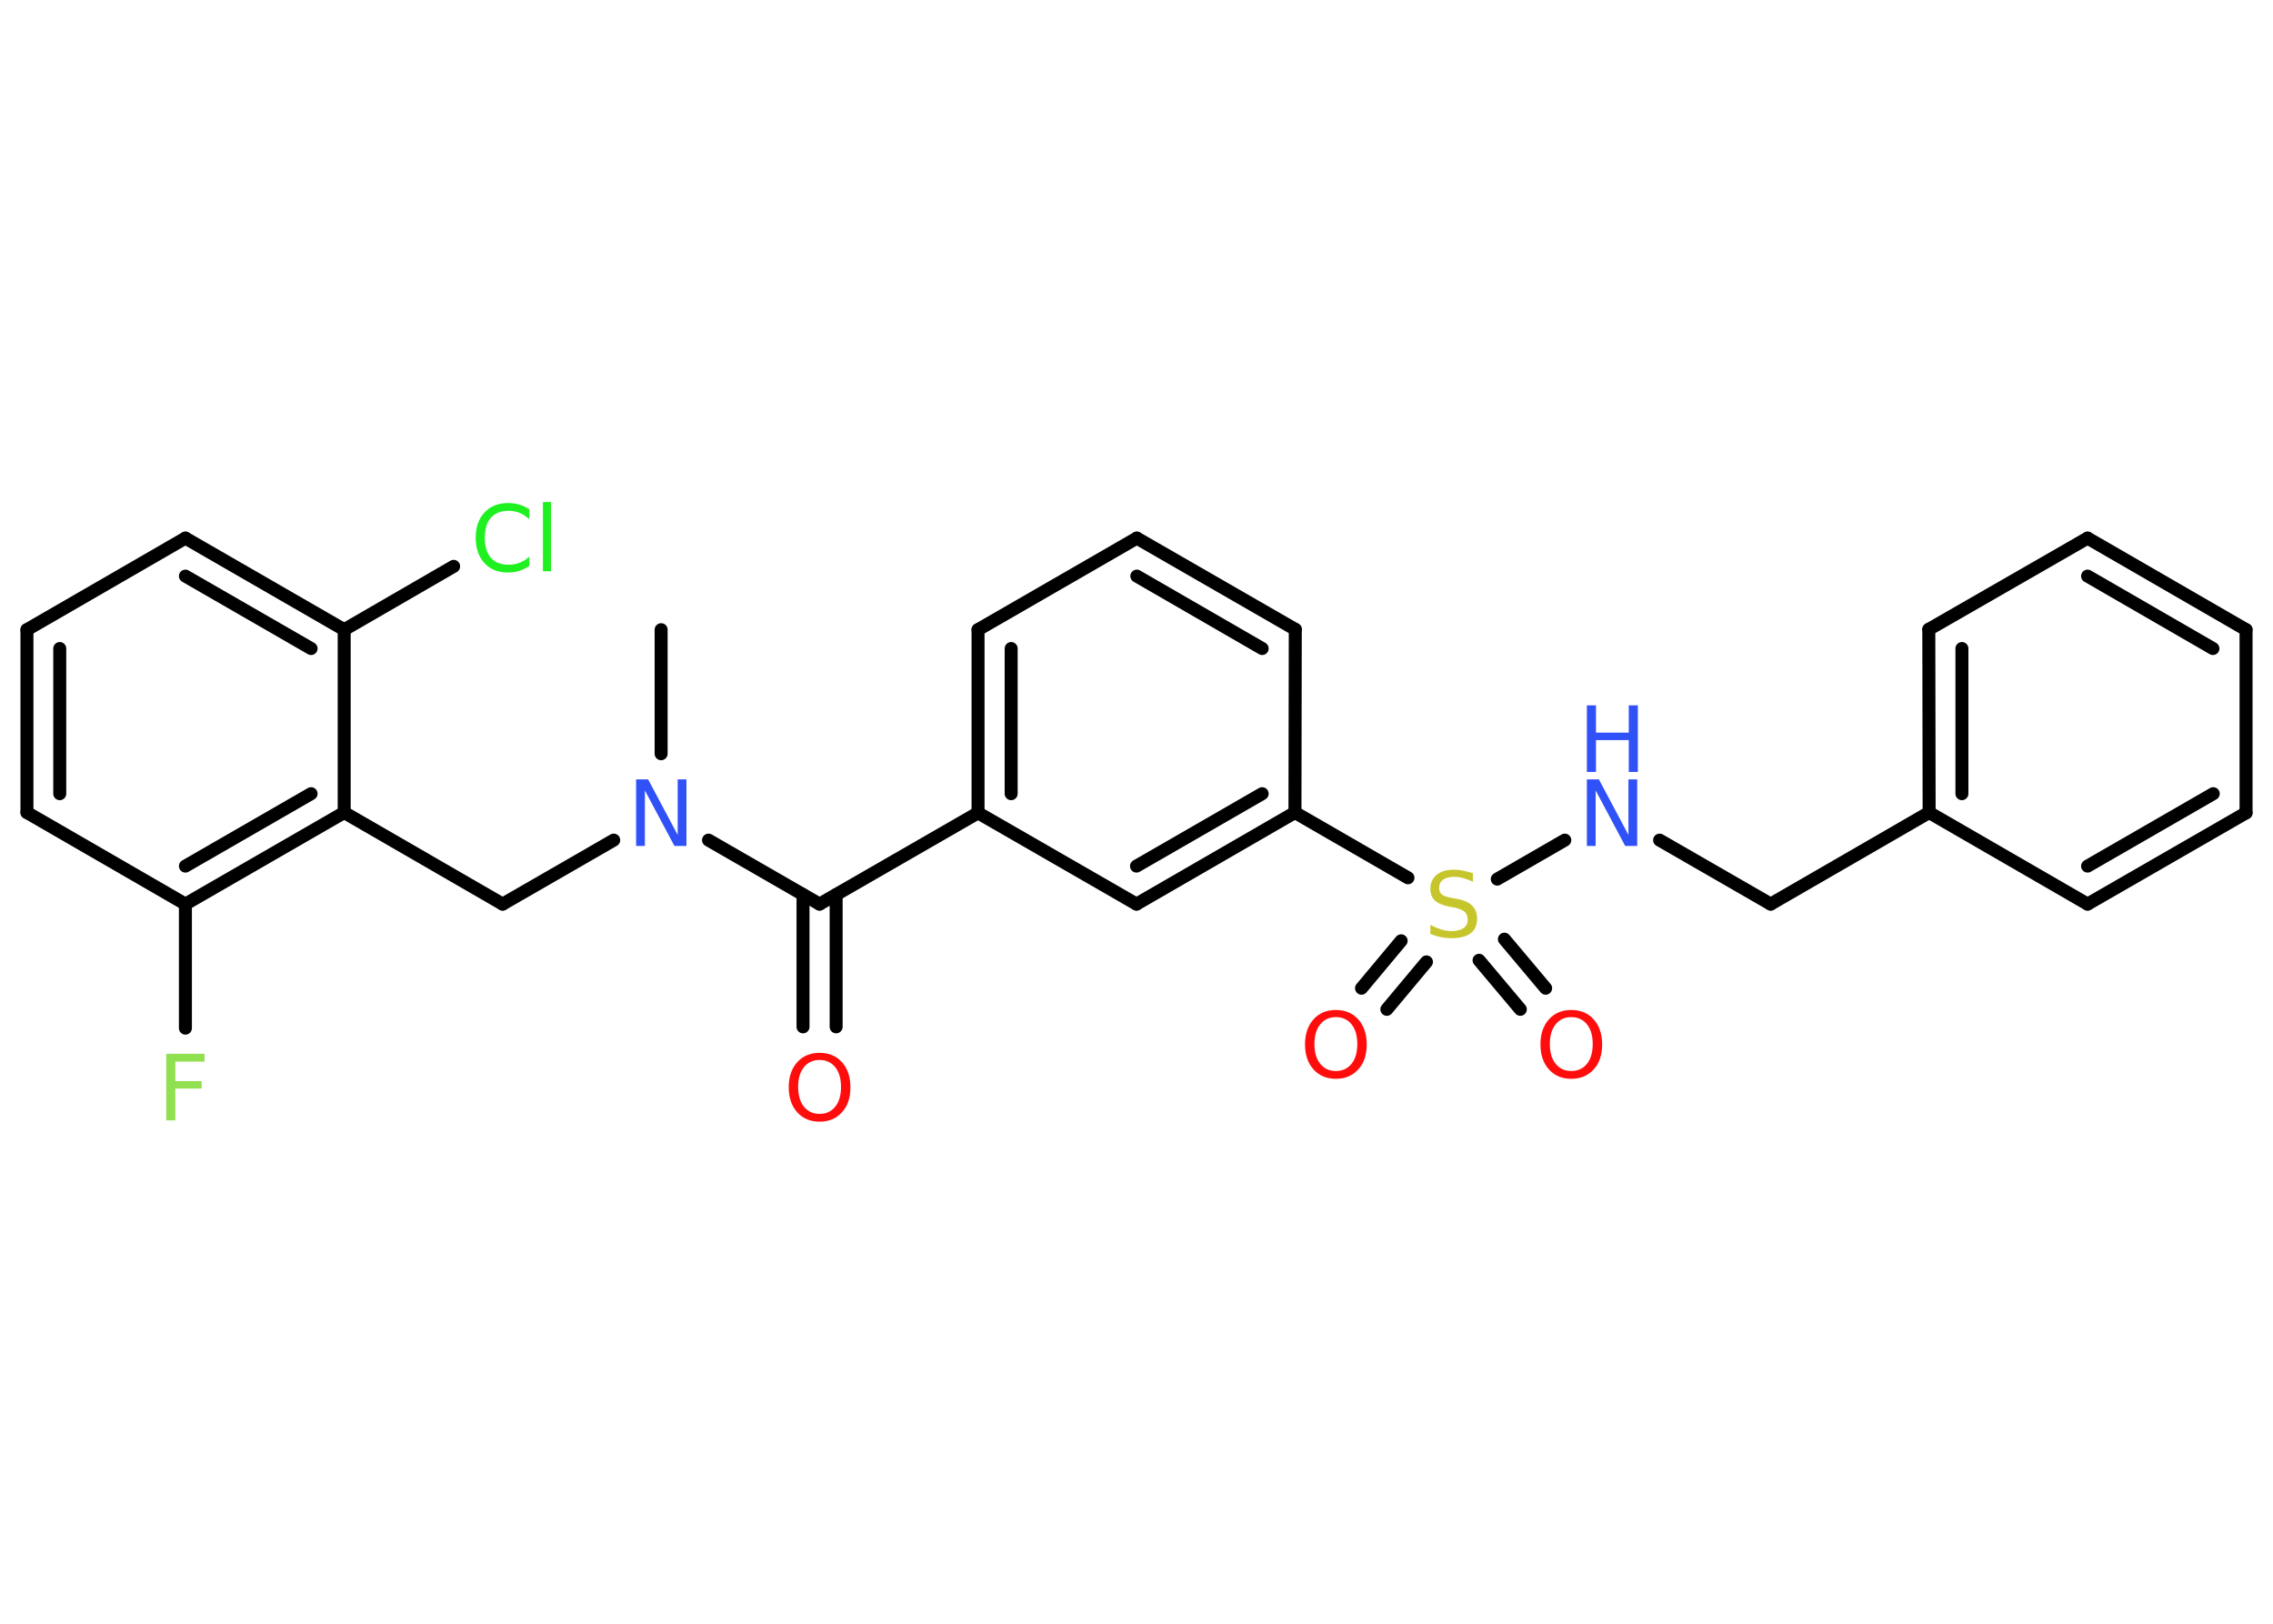 <?xml version='1.0' encoding='UTF-8'?>
<!DOCTYPE svg PUBLIC "-//W3C//DTD SVG 1.1//EN" "http://www.w3.org/Graphics/SVG/1.1/DTD/svg11.dtd">
<svg version='1.2' xmlns='http://www.w3.org/2000/svg' xmlns:xlink='http://www.w3.org/1999/xlink' width='70.0mm' height='50.0mm' viewBox='0 0 70.0 50.0'>
  <desc>Generated by the Chemistry Development Kit (http://github.com/cdk)</desc>
  <g stroke-linecap='round' stroke-linejoin='round' stroke='#000000' stroke-width='.4' fill='#FF0D0D'>
    <rect x='.0' y='.0' width='70.0' height='50.0' fill='#FFFFFF' stroke='none'/>
    <g id='mol1' class='mol'>
      <line id='mol1bnd1' class='bond' x1='20.36' y1='19.39' x2='20.36' y2='23.21'/>
      <line id='mol1bnd2' class='bond' x1='18.9' y1='25.87' x2='15.48' y2='27.84'/>
      <line id='mol1bnd3' class='bond' x1='15.48' y1='27.84' x2='10.6' y2='25.02'/>
      <g id='mol1bnd4' class='bond'>
        <line x1='5.71' y1='27.84' x2='10.6' y2='25.02'/>
        <line x1='5.71' y1='26.67' x2='9.58' y2='24.44'/>
      </g>
      <line id='mol1bnd5' class='bond' x1='5.71' y1='27.84' x2='5.71' y2='31.66'/>
      <line id='mol1bnd6' class='bond' x1='5.71' y1='27.84' x2='.83' y2='25.02'/>
      <g id='mol1bnd7' class='bond'>
        <line x1='.83' y1='19.39' x2='.83' y2='25.02'/>
        <line x1='1.84' y1='19.97' x2='1.84' y2='24.44'/>
      </g>
      <line id='mol1bnd8' class='bond' x1='.83' y1='19.39' x2='5.71' y2='16.57'/>
      <g id='mol1bnd9' class='bond'>
        <line x1='10.6' y1='19.39' x2='5.71' y2='16.57'/>
        <line x1='9.58' y1='19.97' x2='5.71' y2='17.74'/>
      </g>
      <line id='mol1bnd10' class='bond' x1='10.6' y1='25.02' x2='10.6' y2='19.39'/>
      <line id='mol1bnd11' class='bond' x1='10.6' y1='19.39' x2='13.97' y2='17.44'/>
      <line id='mol1bnd12' class='bond' x1='21.82' y1='25.87' x2='25.24' y2='27.84'/>
      <g id='mol1bnd13' class='bond'>
        <line x1='25.75' y1='27.55' x2='25.75' y2='31.62'/>
        <line x1='24.73' y1='27.55' x2='24.73' y2='31.62'/>
      </g>
      <line id='mol1bnd14' class='bond' x1='25.24' y1='27.84' x2='30.12' y2='25.03'/>
      <g id='mol1bnd15' class='bond'>
        <line x1='30.12' y1='19.39' x2='30.12' y2='25.03'/>
        <line x1='31.14' y1='19.97' x2='31.14' y2='24.44'/>
      </g>
      <line id='mol1bnd16' class='bond' x1='30.12' y1='19.39' x2='35.01' y2='16.57'/>
      <g id='mol1bnd17' class='bond'>
        <line x1='39.89' y1='19.38' x2='35.01' y2='16.57'/>
        <line x1='38.87' y1='19.97' x2='35.01' y2='17.74'/>
      </g>
      <line id='mol1bnd18' class='bond' x1='39.89' y1='19.38' x2='39.88' y2='25.02'/>
      <line id='mol1bnd19' class='bond' x1='39.88' y1='25.02' x2='43.36' y2='27.03'/>
      <g id='mol1bnd20' class='bond'>
        <line x1='43.93' y1='29.62' x2='42.71' y2='31.08'/>
        <line x1='43.15' y1='28.97' x2='41.93' y2='30.43'/>
      </g>
      <g id='mol1bnd21' class='bond'>
        <line x1='46.33' y1='28.92' x2='47.6' y2='30.43'/>
        <line x1='45.55' y1='29.57' x2='46.82' y2='31.08'/>
      </g>
      <line id='mol1bnd22' class='bond' x1='46.11' y1='27.07' x2='48.19' y2='25.87'/>
      <line id='mol1bnd23' class='bond' x1='51.11' y1='25.87' x2='54.53' y2='27.84'/>
      <line id='mol1bnd24' class='bond' x1='54.53' y1='27.84' x2='59.41' y2='25.02'/>
      <g id='mol1bnd25' class='bond'>
        <line x1='59.4' y1='19.38' x2='59.41' y2='25.02'/>
        <line x1='60.42' y1='19.97' x2='60.42' y2='24.44'/>
      </g>
      <line id='mol1bnd26' class='bond' x1='59.4' y1='19.38' x2='64.29' y2='16.57'/>
      <g id='mol1bnd27' class='bond'>
        <line x1='69.17' y1='19.39' x2='64.29' y2='16.57'/>
        <line x1='68.15' y1='19.97' x2='64.29' y2='17.74'/>
      </g>
      <line id='mol1bnd28' class='bond' x1='69.17' y1='19.39' x2='69.17' y2='25.03'/>
      <g id='mol1bnd29' class='bond'>
        <line x1='64.29' y1='27.84' x2='69.17' y2='25.03'/>
        <line x1='64.29' y1='26.67' x2='68.16' y2='24.44'/>
      </g>
      <line id='mol1bnd30' class='bond' x1='59.41' y1='25.02' x2='64.29' y2='27.84'/>
      <g id='mol1bnd31' class='bond'>
        <line x1='35.0' y1='27.84' x2='39.88' y2='25.02'/>
        <line x1='35.0' y1='26.67' x2='38.87' y2='24.44'/>
      </g>
      <line id='mol1bnd32' class='bond' x1='30.12' y1='25.03' x2='35.0' y2='27.84'/>
      <path id='mol1atm2' class='atom' d='M19.59 24.0h.37l.91 1.71v-1.71h.27v2.05h-.37l-.91 -1.71v1.71h-.27v-2.05z' stroke='none' fill='#3050F8'/>
      <path id='mol1atm6' class='atom' d='M5.13 32.45h1.17v.24h-.9v.6h.81v.23h-.81v.98h-.28v-2.05z' stroke='none' fill='#90E050'/>
      <path id='mol1atm11' class='atom' d='M16.3 15.7v.29q-.14 -.13 -.3 -.2q-.16 -.06 -.34 -.06q-.35 .0 -.54 .21q-.19 .21 -.19 .62q.0 .4 .19 .62q.19 .21 .54 .21q.18 .0 .34 -.06q.16 -.06 .3 -.19v.29q-.15 .1 -.31 .15q-.16 .05 -.34 .05q-.47 .0 -.73 -.29q-.27 -.29 -.27 -.78q.0 -.49 .27 -.78q.27 -.29 .73 -.29q.18 .0 .35 .05q.16 .05 .31 .15zM16.72 15.46h.25v2.13h-.25v-2.13z' stroke='none' fill='#1FF01F'/>
      <path id='mol1atm13' class='atom' d='M25.24 32.64q-.3 .0 -.48 .22q-.18 .22 -.18 .61q.0 .39 .18 .61q.18 .22 .48 .22q.3 .0 .48 -.22q.18 -.22 .18 -.61q.0 -.39 -.18 -.61q-.18 -.22 -.48 -.22zM25.24 32.42q.43 .0 .69 .29q.26 .29 .26 .77q.0 .49 -.26 .77q-.26 .29 -.69 .29q-.43 .0 -.69 -.29q-.26 -.29 -.26 -.77q.0 -.48 .26 -.77q.26 -.29 .69 -.29z' stroke='none'/>
      <path id='mol1atm19' class='atom' d='M45.36 26.88v.27q-.16 -.07 -.3 -.11q-.14 -.04 -.27 -.04q-.23 .0 -.35 .09q-.12 .09 -.12 .25q.0 .13 .08 .2q.08 .07 .31 .11l.17 .03q.31 .06 .46 .21q.15 .15 .15 .4q.0 .3 -.2 .45q-.2 .15 -.59 .15q-.15 .0 -.31 -.03q-.16 -.03 -.34 -.1v-.28q.17 .09 .33 .14q.16 .05 .32 .05q.24 .0 .37 -.09q.13 -.09 .13 -.26q.0 -.15 -.09 -.24q-.09 -.08 -.3 -.13l-.17 -.03q-.31 -.06 -.45 -.19q-.14 -.13 -.14 -.36q.0 -.27 .19 -.43q.19 -.16 .53 -.16q.14 .0 .29 .03q.15 .03 .31 .08z' stroke='none' fill='#C6C62C'/>
      <path id='mol1atm20' class='atom' d='M41.14 31.32q-.3 .0 -.48 .22q-.18 .22 -.18 .61q.0 .39 .18 .61q.18 .22 .48 .22q.3 .0 .48 -.22q.18 -.22 .18 -.61q.0 -.39 -.18 -.61q-.18 -.22 -.48 -.22zM41.14 31.1q.43 .0 .69 .29q.26 .29 .26 .77q.0 .49 -.26 .77q-.26 .29 -.69 .29q-.43 .0 -.69 -.29q-.26 -.29 -.26 -.77q.0 -.48 .26 -.77q.26 -.29 .69 -.29z' stroke='none'/>
      <path id='mol1atm21' class='atom' d='M48.39 31.32q-.3 .0 -.48 .22q-.18 .22 -.18 .61q.0 .39 .18 .61q.18 .22 .48 .22q.3 .0 .48 -.22q.18 -.22 .18 -.61q.0 -.39 -.18 -.61q-.18 -.22 -.48 -.22zM48.39 31.1q.43 .0 .69 .29q.26 .29 .26 .77q.0 .49 -.26 .77q-.26 .29 -.69 .29q-.43 .0 -.69 -.29q-.26 -.29 -.26 -.77q.0 -.48 .26 -.77q.26 -.29 .69 -.29z' stroke='none'/>
      <g id='mol1atm22' class='atom'>
        <path d='M48.87 24.0h.37l.91 1.71v-1.71h.27v2.05h-.37l-.91 -1.71v1.71h-.27v-2.05z' stroke='none' fill='#3050F8'/>
        <path d='M48.87 21.72h.28v.84h1.01v-.84h.28v2.05h-.28v-.98h-1.01v.98h-.28v-2.05z' stroke='none' fill='#3050F8'/>
      </g>
    </g>
  </g>
</svg>
